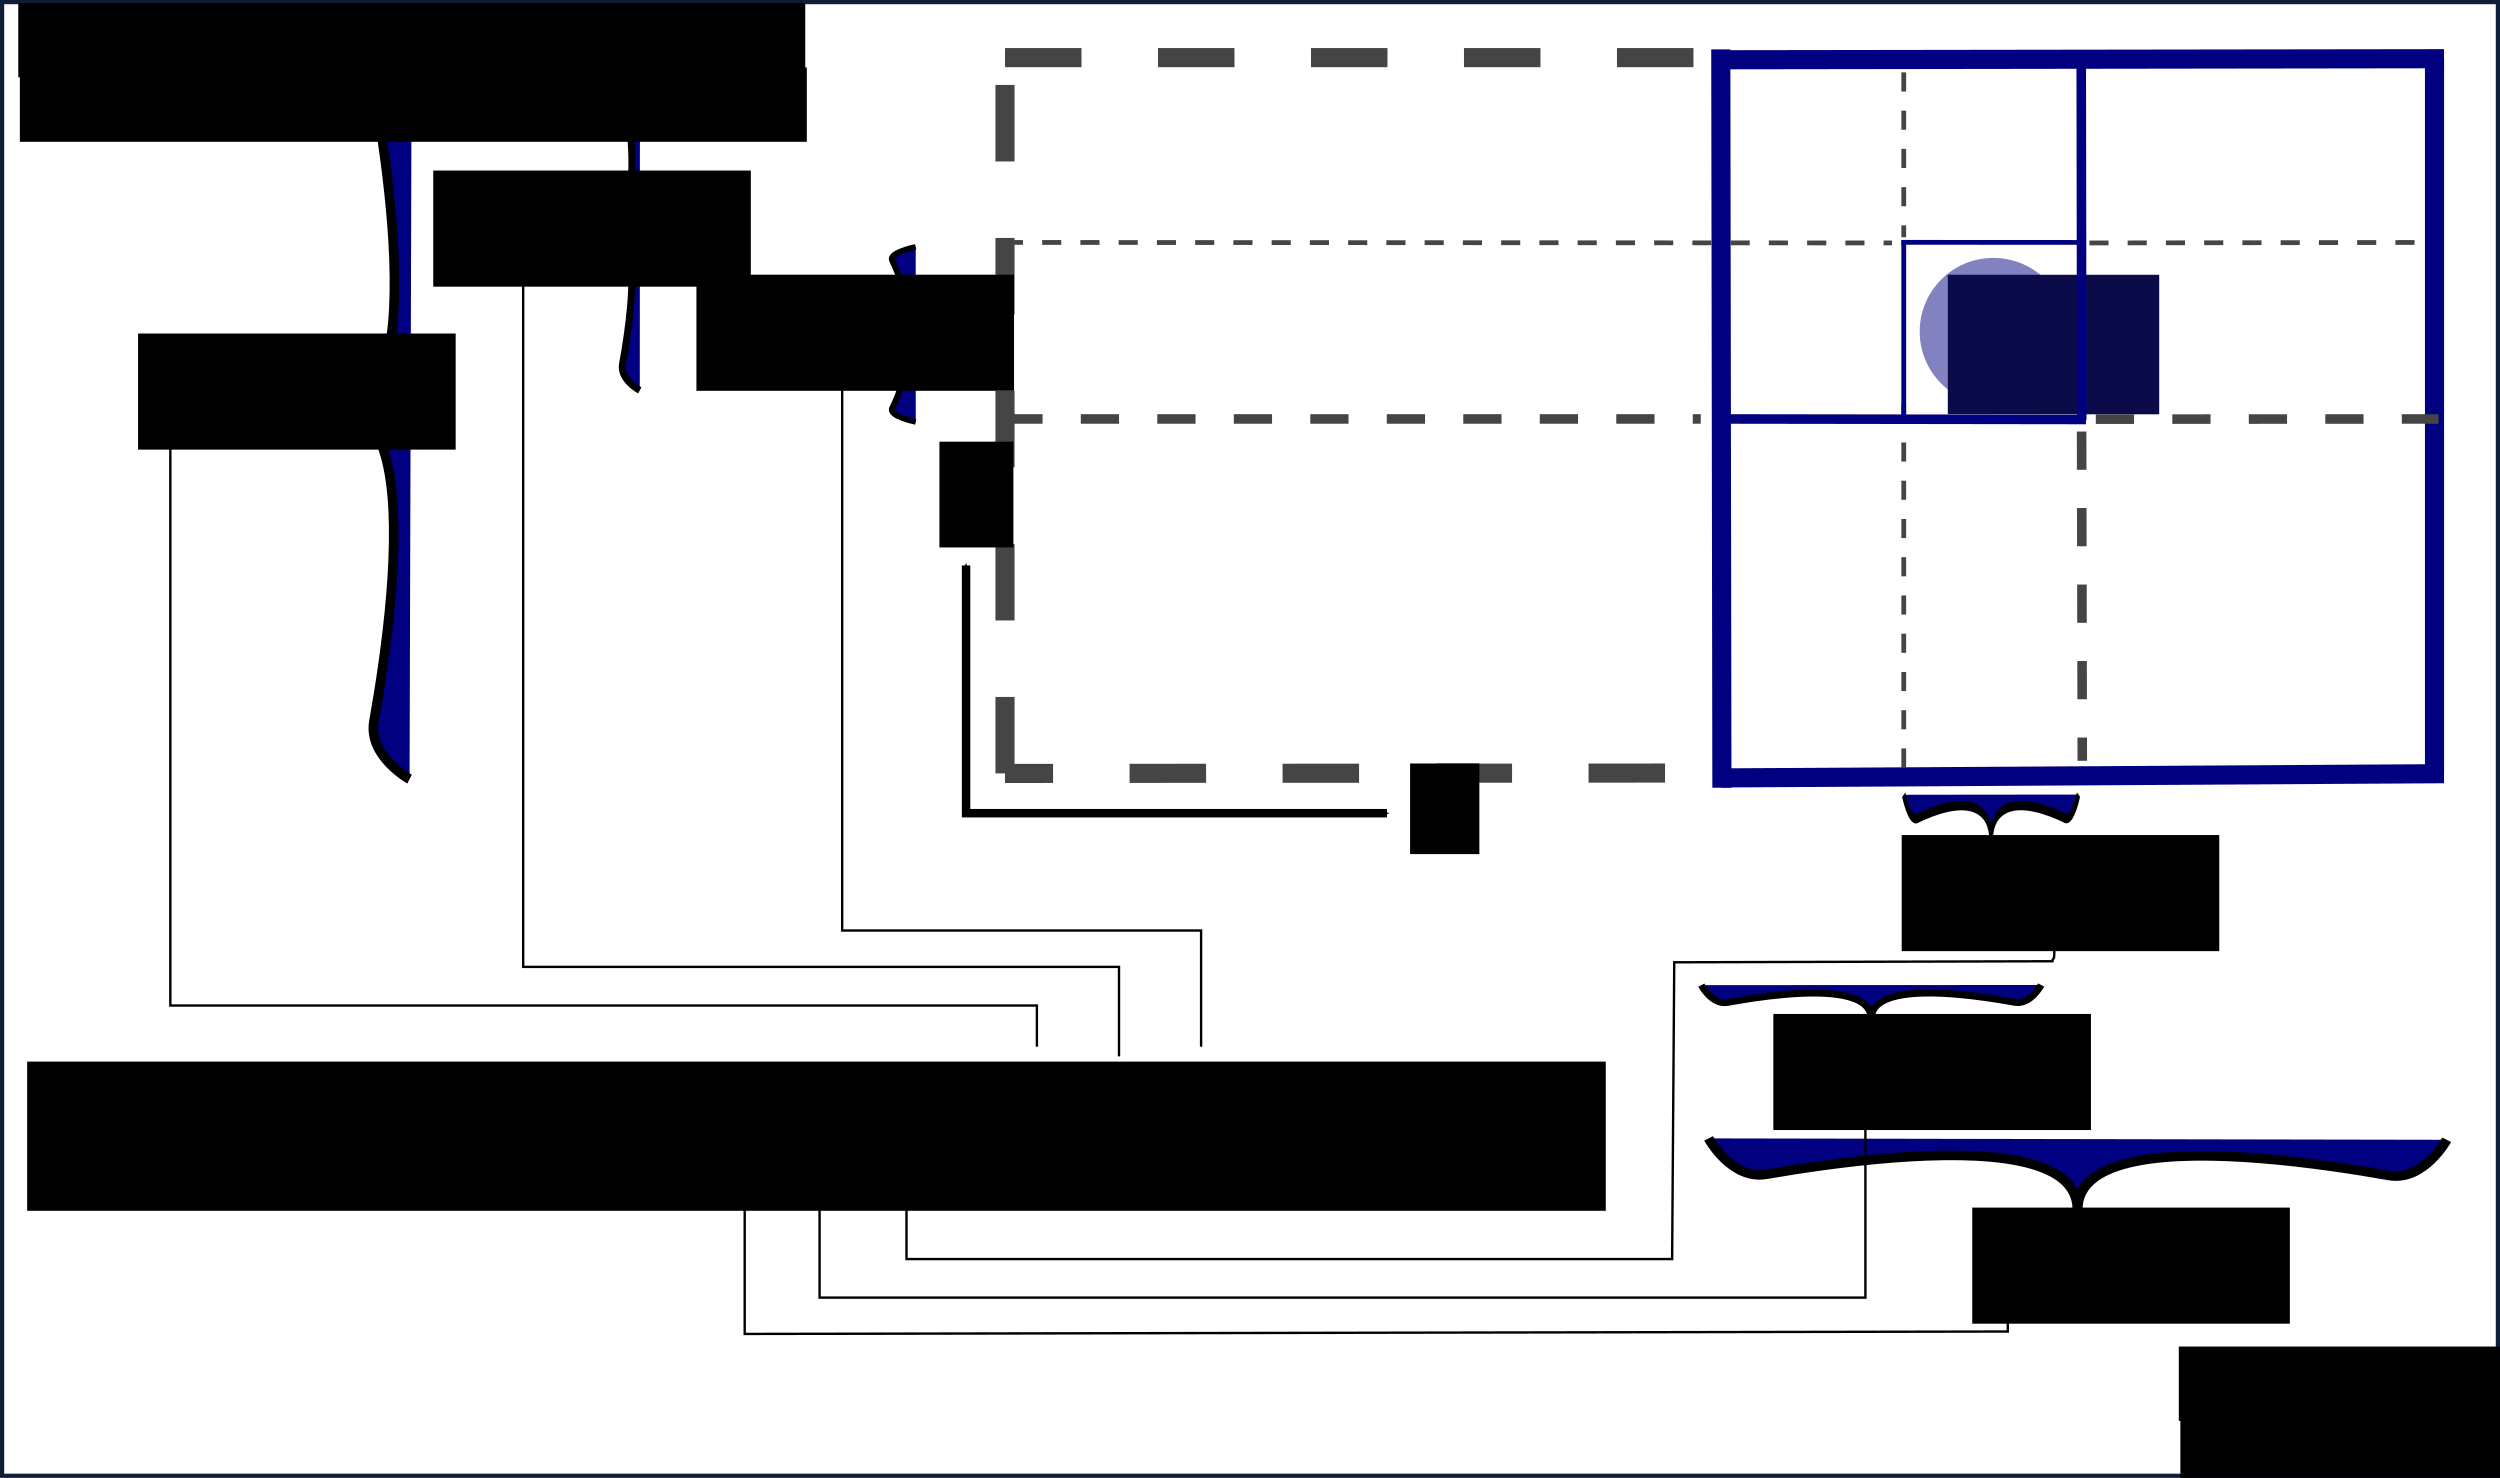 <?xml version="1.0" encoding="UTF-8" standalone="no"?>
<!-- Created with Inkscape (http://www.inkscape.org/) -->

<svg
   xmlns:dc="http://purl.org/dc/elements/1.1/"
   xmlns:cc="http://creativecommons.org/ns#"
   xmlns:rdf="http://www.w3.org/1999/02/22-rdf-syntax-ns#"
   xmlns:svg="http://www.w3.org/2000/svg"
   xmlns="http://www.w3.org/2000/svg"
   xmlns:sodipodi="http://sodipodi.sourceforge.net/DTD/sodipodi-0.dtd"
   xmlns:inkscape="http://www.inkscape.org/namespaces/inkscape"
   sodipodi:docname="octree_binary_coordinate.svg"
   inkscape:version="0.48.4 r9939"
   version="1.1"
   id="svg9128"
   height="618.23"
   width="1045.804"
   inkscape:export-filename="E:\RemiCura\PROJETS\Article_biblio\Octree_LOD\illustrations\LOD\priciple_of_binary_coordinate.png"
   inkscape:export-xdpi="200"
   inkscape:export-ydpi="200">
  <sodipodi:namedview
     id="base"
     pagecolor="#ffffff"
     bordercolor="#666666"
     borderopacity="1.0"
     inkscape:pageopacity="0.0"
     inkscape:pageshadow="2"
     inkscape:zoom="1.6015969"
     inkscape:cx="689.65989"
     inkscape:cy="357.64777"
     inkscape:document-units="px"
     inkscape:current-layer="layer1"
     showgrid="false"
     inkscape:window-width="1920"
     inkscape:window-height="1131"
     inkscape:window-x="-4"
     inkscape:window-y="-4"
     inkscape:window-maximized="1"
     fit-margin-top="0"
     fit-margin-left="0"
     fit-margin-right="0"
     fit-margin-bottom="0">
    <inkscape:grid
       snapvisiblegridlinesonly="true"
       enabled="true"
       visible="true"
       empspacing="5"
       id="grid9648"
       type="xygrid"
       originx="-513.706px"
       originy="-930.742px" />
  </sodipodi:namedview>
  <defs
     id="defs9130">
    <marker
       inkscape:stockid="Arrow1Mend"
       orient="auto"
       refY="0"
       refX="0"
       id="Arrow1Mend"
       style="overflow:visible">
      <path
         id="path5097"
         d="M 0,0 5,-5 -12.5,0 5,5 0,0 z"
         style="fill-rule:evenodd;stroke:#000000;stroke-width:1pt"
         transform="matrix(-0.4,0,0,-0.4,-4,0)"
         inkscape:connector-curvature="0" />
    </marker>
    <marker
       style="overflow:visible"
       id="Arrow1Mstart"
       refX="0"
       refY="0"
       orient="auto"
       inkscape:stockid="Arrow1Mstart">
      <path
         transform="matrix(0.4,0,0,0.4,4,0)"
         style="fill-rule:evenodd;stroke:#000000;stroke-width:1pt"
         d="M 0,0 5,-5 -12.5,0 5,5 0,0 z"
         id="path5094"
         inkscape:connector-curvature="0" />
    </marker>
    <marker
       style="overflow:visible"
       id="Arrow2Lstart"
       refX="0"
       refY="0"
       orient="auto"
       inkscape:stockid="Arrow2Lstart">
      <path
         transform="matrix(1.1,0,0,1.1,1.1,0)"
         d="M 8.719,4.034 -2.207,0.016 8.719,-4.002 c -1.745,2.372 -1.735,5.617 -6e-7,8.035 z"
         style="fill-rule:evenodd;stroke-width:0.625;stroke-linejoin:round"
         id="path5106"
         inkscape:connector-curvature="0" />
    </marker>
    <marker
       style="overflow:visible"
       id="Arrow1Lstart"
       refX="0"
       refY="0"
       orient="auto"
       inkscape:stockid="Arrow1Lstart">
      <path
         transform="matrix(0.8,0,0,0.8,10,0)"
         style="fill-rule:evenodd;stroke:#000000;stroke-width:1pt"
         d="M 0,0 5,-5 -12.5,0 5,5 0,0 z"
         id="path5088"
         inkscape:connector-curvature="0" />
    </marker>
    <marker
       style="overflow:visible"
       id="Arrow2LstartW"
       refX="0"
       refY="0"
       orient="auto"
       inkscape:stockid="Arrow2LstartW">
      <path
         transform="matrix(1.1,0,0,1.1,1.1,0)"
         d="M 8.719,4.034 -2.207,0.016 8.719,-4.002 c -1.745,2.372 -1.735,5.617 -6e-7,8.035 z"
         style="fill:#0f1c37;fill-rule:evenodd;stroke:#0f1c37;stroke-width:0.625;stroke-linejoin:round"
         id="path7106"
         inkscape:connector-curvature="0" />
    </marker>
    <marker
       style="overflow:visible"
       id="Arrow2LstartW4"
       refX="0"
       refY="0"
       orient="auto"
       inkscape:stockid="Arrow2LstartW4">
      <path
         transform="matrix(1.1,0,0,1.1,1.1,0)"
         d="M 8.719,4.034 -2.207,0.016 8.719,-4.002 c -1.745,2.372 -1.735,5.617 -6e-7,8.035 z"
         style="fill:#000080;fill-rule:evenodd;stroke:#000080;stroke-width:0.625;stroke-linejoin:round"
         id="path7577"
         inkscape:connector-curvature="0" />
    </marker>
    <marker
       style="overflow:visible"
       id="Arrow1MstartU"
       refX="0"
       refY="0"
       orient="auto"
       inkscape:stockid="Arrow1MstartU">
      <path
         transform="matrix(0.4,0,0,0.4,4,0)"
         style="fill:#000080;fill-rule:evenodd;stroke:#000080;stroke-width:1pt"
         d="M 0,0 5,-5 -12.5,0 5,5 0,0 z"
         id="path8808"
         inkscape:connector-curvature="0" />
    </marker>
    <marker
       style="overflow:visible"
       id="Arrow1Mstartk"
       refX="0"
       refY="0"
       orient="auto"
       inkscape:stockid="Arrow1Mstartk">
      <path
         transform="matrix(0.4,0,0,0.4,4,0)"
         style="fill:#000000;fill-rule:evenodd;stroke:#000000;stroke-width:1pt"
         d="M 0,0 5,-5 -12.5,0 5,5 0,0 z"
         id="path10784"
         inkscape:connector-curvature="0" />
    </marker>
    <marker
       inkscape:stockid="Arrow1MendI"
       orient="auto"
       refY="0"
       refX="0"
       id="Arrow1MendI"
       style="overflow:visible">
      <path
         id="path10787"
         d="M 0,0 5,-5 -12.5,0 5,5 0,0 z"
         style="fill:#000000;fill-rule:evenodd;stroke:#000000;stroke-width:1pt"
         transform="matrix(-0.4,0,0,-0.4,-4,0)"
         inkscape:connector-curvature="0" />
    </marker>
    <marker
       style="overflow:visible"
       id="Arrow1MstartkL"
       refX="0"
       refY="0"
       orient="auto"
       inkscape:stockid="Arrow1MstartkL">
      <path
         transform="matrix(0.4,0,0,0.4,4,0)"
         style="fill:#000000;fill-rule:evenodd;stroke:#000000;stroke-width:1pt"
         d="M 0,0 5,-5 -12.5,0 5,5 0,0 z"
         id="path11304"
         inkscape:connector-curvature="0" />
    </marker>
    <marker
       inkscape:stockid="Arrow1MendIO"
       orient="auto"
       refY="0"
       refX="0"
       id="Arrow1MendIO"
       style="overflow:visible">
      <path
         id="path11307"
         d="M 0,0 5,-5 -12.5,0 5,5 0,0 z"
         style="fill:#000000;fill-rule:evenodd;stroke:#000000;stroke-width:1pt"
         transform="matrix(-0.4,0,0,-0.4,-4,0)"
         inkscape:connector-curvature="0" />
    </marker>
  </defs>
  <g
     transform="translate(-513.706,496.61)"
     id="layer1"
     inkscape:groupmode="layer"
     inkscape:label="Calque 1">
    <path
       style="fill:none;stroke:#454545;stroke-width:2;stroke-linecap:butt;stroke-linejoin:miter;stroke-miterlimit:4;stroke-opacity:1;stroke-dasharray:8, 8;stroke-dashoffset:0"
       d="m 1310.084,-327.522 0,152.823"
       id="path9650-5-9-8"
       inkscape:connector-curvature="0"
       sodipodi:nodetypes="cc" />
    <path
       style="fill:none;stroke:#454545;stroke-width:2;stroke-linecap:butt;stroke-linejoin:miter;stroke-miterlimit:4;stroke-opacity:1;stroke-dasharray:8, 8;stroke-dashoffset:0"
       d="m 1387.748,-394.976 145.907,-0.221 0,0"
       id="path9705-6-8-3"
       inkscape:connector-curvature="0"
       sodipodi:nodetypes="ccc" />
    <flowRoot
       style="font-size:40px;font-style:normal;font-weight:normal;line-height:125%;letter-spacing:0px;word-spacing:0px;fill:#000000;fill-opacity:1;stroke:none;font-family:Sans"
       id="flowRoot9917"
       xml:space="preserve"><flowRegion
         id="flowRegion9919"><rect
           y="471.7"
           x="171.726"
           height="113.137"
           width="812.163"
           id="rect9921" /></flowRegion><flowPara
         id="flowPara9923" /></flowRoot>    <path
       style="color:#000000;fill:#000080;fill-opacity:1;stroke:#000080;stroke-width:8;stroke-linecap:butt;stroke-linejoin:round;stroke-miterlimit:4;stroke-opacity:1;stroke-dasharray:none;stroke-dashoffset:0;marker:none;visibility:visible;display:inline;overflow:visible;enable-background:accumulate"
       d="m 1532.113,-472.495 0,299.427"
       id="path11885"
       inkscape:connector-curvature="0" />
    <path
       style="color:#000000;fill:#000080;fill-opacity:1;stroke:#000080;stroke-width:8.001;stroke-linecap:butt;stroke-linejoin:round;stroke-miterlimit:4;stroke-opacity:1;stroke-dasharray:none;stroke-dashoffset:0;marker:none;visibility:visible;display:inline;overflow:visible;enable-background:accumulate"
       d="m 1536.087,-172.958 -302.091,1.766"
       id="path11883"
       inkscape:connector-curvature="0"
       sodipodi:nodetypes="cc" />
    <path
       style="color:#000000;fill:none;stroke:#454545;stroke-width:8;stroke-linecap:butt;stroke-linejoin:round;stroke-miterlimit:4;stroke-opacity:1;stroke-dasharray:32, 32;stroke-dashoffset:0;marker:none;visibility:visible;display:inline;overflow:visible;enable-background:accumulate"
       d="m 1210.233,-173.224 -276.118,0.156"
       id="path11881"
       inkscape:connector-curvature="0"
       sodipodi:nodetypes="cc" />
    <path
       style="color:#000000;fill:none;stroke:#454545;stroke-width:8;stroke-linecap:butt;stroke-linejoin:round;stroke-miterlimit:4;stroke-opacity:1;stroke-dasharray:32, 32;stroke-dashoffset:0;marker:none;visibility:visible;display:inline;overflow:visible;enable-background:accumulate"
       d="m 934.115,-173.068 0,-299.427"
       id="path11879"
       inkscape:connector-curvature="0" />
    <path
       style="color:#000000;fill:none;stroke:#454545;stroke-width:8;stroke-linecap:butt;stroke-linejoin:round;stroke-miterlimit:4;stroke-opacity:1;stroke-dasharray:32, 32;stroke-dashoffset:0;marker:none;visibility:visible;display:inline;overflow:visible;enable-background:accumulate"
       d="m 934.115,-472.495 298.556,0"
       id="path11877"
       inkscape:connector-curvature="0" />
    <path
       style="color:#000000;fill:#000080;fill-opacity:1;stroke:#000080;stroke-width:8;stroke-linecap:butt;stroke-linejoin:round;stroke-miterlimit:4;stroke-opacity:1;stroke-dasharray:none;stroke-dashoffset:0;marker:none;visibility:visible;display:inline;overflow:visible;enable-background:accumulate"
       d="m 1234.437,-471.612 301.65,-0.442"
       id="rect9136-1"
       inkscape:connector-curvature="0"
       sodipodi:nodetypes="cc" />
    <path
       inkscape:connector-curvature="0"
       id="path9650-4"
       d="m 1233.548,-475.937 0.468,308.855"
       style="fill:#000080;fill-opacity:1;stroke:#000080;stroke-width:8;stroke-linecap:butt;stroke-linejoin:miter;stroke-miterlimit:4;stroke-opacity:1;stroke-dasharray:none;stroke-dashoffset:0"
       sodipodi:nodetypes="cc" />
    <path
       style="fill:none;stroke:#454545;stroke-width:4;stroke-linecap:butt;stroke-linejoin:miter;stroke-miterlimit:4;stroke-opacity:1;stroke-dasharray:16, 16;stroke-dashoffset:0"
       d="m 1384.485,-316.088 0.285,137.728"
       id="path9650-5-9"
       inkscape:connector-curvature="0"
       sodipodi:nodetypes="cc" />
    <path
       style="fill:none;stroke:#454545;stroke-width:4;stroke-linecap:butt;stroke-linejoin:miter;stroke-miterlimit:4;stroke-opacity:1;stroke-dasharray:16, 16;stroke-dashoffset:0"
       d="m 933.829,-321.353 291.337,0"
       id="path11907"
       inkscape:connector-curvature="0"
       sodipodi:nodetypes="cc" />
    <path
       style="fill:none;stroke:#454545;stroke-width:4;stroke-linecap:butt;stroke-linejoin:miter;stroke-miterlimit:4;stroke-opacity:1;stroke-dasharray:16, 16;stroke-dashoffset:0"
       d="m 1390.431,-321.275 143.398,-0.078 0,0"
       id="path9705-6-8"
       inkscape:connector-curvature="0"
       sodipodi:nodetypes="ccc" />
    <g
       style="fill:#000080"
       transform="matrix(0.002,-1,1.047,0.002,444.724,1173.502)"
       id="g9830-2">
      <path
         style="fill:#000080;stroke:#000000;stroke-width:4;stroke-linecap:butt;stroke-linejoin:miter;stroke-miterlimit:4;stroke-opacity:1;stroke-dasharray:none"
         d="m 1195.39,746.261 c 0,0 -17.511,9.216 -14.976,23.04 2.534,13.824 5.453,32.256 6.989,50.689 1.536,18.432 1.69,36.864 -1.306,50.689 -2.995,13.824 -9.139,23.04 -20.199,23.04 11.059,0 17.203,9.216 20.199,23.04 2.995,13.824 2.842,32.256 1.306,50.689 -1.536,18.432 -4.455,36.864 -6.989,50.689 -2.534,13.824 14.976,23.04 14.976,23.04"
         id="path9738-4"
         inkscape:connector-curvature="0"
         sodipodi:nodetypes="cssscsssc" />
    </g>
    <g
       style="fill:#000080"
       transform="matrix(-4.1446127e-4,-1,1,-4.1446127e-4,480.184,1199.655)"
       id="g9834-5">
      <path
         style="fill:#000080;stroke:#000000;stroke-width:2.904;stroke-linecap:butt;stroke-linejoin:miter;stroke-miterlimit:4;stroke-opacity:1;stroke-dasharray:none"
         d="m 1283.851,745.732 c 0,0 -8.441,4.443 -7.22,11.107 1.222,6.664 2.629,15.55 3.369,24.436 0.741,8.886 0.815,17.772 -0.629,24.436 -1.444,6.664 -4.406,11.107 -9.737,11.107 5.332,0 8.293,4.443 9.737,11.107 1.444,6.664 1.37,15.55 0.629,24.436 -0.741,8.886 -2.147,17.772 -3.369,24.436 -1.222,6.664 7.22,11.107 7.22,11.107"
         id="path9738-5-1-1"
         inkscape:connector-curvature="0"
         sodipodi:nodetypes="cssscsssc" />
    </g>
    <flowRoot
       transform="translate(1111.601,-482.879)"
       style="font-size:40px;font-style:normal;font-variant:normal;font-weight:normal;font-stretch:normal;line-height:125%;letter-spacing:0px;word-spacing:0px;fill:#000000;fill-opacity:1;stroke:none;font-family:Verdana;-inkscape-font-specification:Verdana"
       id="flowRoot9838-1-6-9-2"
       xml:space="preserve"><flowRegion
         id="flowRegion9840-5-8-8-7"><rect
           style="font-style:normal;font-variant:normal;font-weight:normal;font-stretch:normal;font-family:Verdana;-inkscape-font-specification:Verdana"
           y="491.429"
           x="227.143"
           height="48.571"
           width="132.857"
           id="rect9842-1-4-0-7" /></flowRegion><flowPara
         style="fill:#000080"
         id="flowPara9848-7-7-0-9"><flowSpan
           id="flowSpan4882"
           style="font-weight:bold;-inkscape-font-specification:Verdana Bold">1</flowSpan><flowSpan
           id="flowSpan4818"
           style="fill:#0f1c37;fill-opacity:1;stroke:#0f1c37">xx</flowSpan><flowSpan
           id="flowSpan10313-3"
           style="fill:#0f1c37;fill-opacity:1;stroke:#0f1c37" /></flowPara><flowPara
         id="flowPara9855-6-3-8-1">00</flowPara></flowRoot>    <flowRoot
       transform="translate(1028.388,-563.889)"
       style="font-size:40px;font-style:normal;font-variant:normal;font-weight:normal;font-stretch:normal;line-height:125%;letter-spacing:0px;word-spacing:0px;fill:#000000;fill-opacity:1;stroke:none;font-family:Verdana;-inkscape-font-specification:Verdana"
       id="flowRoot9838-5-3-8-9"
       xml:space="preserve"><flowRegion
         id="flowRegion9840-3-6-0-8"><rect
           style="font-style:normal;font-variant:normal;font-weight:normal;font-stretch:normal;font-family:Verdana;-inkscape-font-specification:Verdana"
           y="491.429"
           x="227.143"
           height="48.571"
           width="132.857"
           id="rect9842-2-2-5-6" /></flowRegion><flowPara
         style="fill:#000080"
         id="flowPara9848-6-8-1-5"><flowSpan
           id="flowSpan10315-0"
           style="fill:#0f1c37;fill-opacity:1">x</flowSpan><flowSpan
           id="flowSpan4884"
           style="font-weight:bold;-inkscape-font-specification:Verdana Bold">0</flowSpan><flowSpan
           id="flowSpan4816"
           style="fill:#0f1c37">x</flowSpan></flowPara><flowPara
         id="flowPara9855-8-2-4-28">00x</flowPara></flowRoot>    <path
       style="fill:none;stroke:#454545;stroke-width:2;stroke-linecap:butt;stroke-linejoin:miter;stroke-miterlimit:4;stroke-opacity:1;stroke-dasharray:8, 8;stroke-dashoffset:0"
       d="m 1310.084,-466.33 0,68.967"
       id="path11923"
       inkscape:connector-curvature="0"
       sodipodi:nodetypes="cc" />
    <path
       style="fill:none;stroke:#000080;stroke-width:2;stroke-linecap:butt;stroke-linejoin:miter;stroke-miterlimit:4;stroke-opacity:1;stroke-dasharray:none;stroke-dashoffset:0"
       d="m 1310.084,-395.099 0,73.951"
       id="path11901"
       inkscape:connector-curvature="0" />
    <path
       style="fill:none;stroke:#454545;stroke-width:2;stroke-linecap:butt;stroke-linejoin:miter;stroke-miterlimit:4;stroke-opacity:1;stroke-dasharray:8, 8;stroke-dashoffset:0"
       d="m 933.656,-395.197 371.532,0.221"
       id="path11891"
       inkscape:connector-curvature="0"
       sodipodi:nodetypes="cc" />
    <path
       style="fill:none;stroke:#000080;stroke-width:2;stroke-linecap:butt;stroke-linejoin:miter;stroke-miterlimit:4;stroke-opacity:1;stroke-dasharray:none;stroke-dashoffset:0"
       d="m 1309.036,-395.236 75.511,0.039"
       id="path11889"
       inkscape:connector-curvature="0"
       sodipodi:nodetypes="cc" />
    <flowRoot
       transform="translate(1082.075,-638.726)"
       style="font-size:40px;font-style:normal;font-variant:normal;font-weight:normal;font-stretch:normal;line-height:125%;letter-spacing:0px;word-spacing:0px;fill:#000000;fill-opacity:1;stroke:none;font-family:Verdana;-inkscape-font-specification:Verdana"
       id="flowRoot9838-5-3-8-9-5"
       xml:space="preserve"><flowRegion
         id="flowRegion9840-3-6-0-8-1"><rect
           style="font-style:normal;font-variant:normal;font-weight:normal;font-stretch:normal;font-family:Verdana;-inkscape-font-specification:Verdana"
           y="491.429"
           x="227.143"
           height="48.571"
           width="132.857"
           id="rect9842-2-2-5-6-2" /></flowRegion><flowPara
         style="fill:#000080"
         id="flowPara9848-6-8-1-5-0"><flowSpan
           style="fill:#0f1c37;fill-opacity:1"
           id="flowSpan4888">xx</flowSpan><flowSpan
           id="flowSpan10315-0-1"
           style="font-weight:bold;fill:#000080;fill-opacity:0.807;-inkscape-font-specification:Verdana Bold">1</flowSpan></flowPara><flowPara
         id="flowPara9855-8-2-4-28-6">00</flowPara></flowRoot>    <g
       style="fill:#000080"
       transform="matrix(-2.131739e-4,-1.366,0.514,-5.6617822e-4,927.064,1590.015)"
       id="g9834-5-8">
      <path
         style="fill:#000080;stroke:#000000;stroke-width:2.904;stroke-linecap:butt;stroke-linejoin:miter;stroke-miterlimit:4;stroke-opacity:1;stroke-dasharray:none"
         d="m 1283.851,745.732 c 0,0 -8.441,4.443 -7.22,11.107 1.222,6.664 2.629,15.55 3.369,24.436 0.741,8.886 0.815,17.772 -0.629,24.436 -1.444,6.664 -4.406,11.107 -9.737,11.107 5.332,0 8.293,4.443 9.737,11.107 1.444,6.664 1.37,15.55 0.629,24.436 -0.741,8.886 -2.147,17.772 -3.369,24.436 -1.222,6.664 7.22,11.107 7.22,11.107"
         id="path9738-5-1-1-4"
         inkscape:connector-curvature="0"
         sodipodi:nodetypes="cssscsssc" />
    </g>
    <g
       style="fill:#000080"
       transform="matrix(1,0.003,-0.003,1.047,-507.23,-1264.389)"
       id="g9830-2-1">
      <path
         style="fill:#000080;stroke:#000000;stroke-width:4;stroke-linecap:butt;stroke-linejoin:miter;stroke-miterlimit:4;stroke-opacity:1;stroke-dasharray:none"
         d="m 1195.39,746.261 c 0,0 -17.511,9.216 -14.976,23.04 2.534,13.824 5.453,32.256 6.989,50.689 1.536,18.432 1.69,36.864 -1.306,50.689 -2.995,13.824 -9.139,23.04 -20.199,23.04 11.059,0 17.203,9.216 20.199,23.04 2.995,13.824 2.842,32.256 1.306,50.689 -1.536,18.432 -4.455,36.864 -6.989,50.689 -2.534,13.824 14.976,23.04 14.976,23.04"
         id="path9738-4-4"
         inkscape:connector-curvature="0"
         sodipodi:nodetypes="cssscsssc" />
    </g>
    <g
       style="fill:#000080"
       transform="matrix(1,4.7362902e-4,-4.7362902e-4,1,-502.088,-1221.809)"
       id="g9834-5-3">
      <path
         style="fill:#000080;stroke:#000000;stroke-width:2.904;stroke-linecap:butt;stroke-linejoin:miter;stroke-miterlimit:4;stroke-opacity:1;stroke-dasharray:none"
         d="m 1283.851,745.732 c 0,0 -8.441,4.443 -7.22,11.107 1.222,6.664 2.629,15.55 3.369,24.436 0.741,8.886 0.815,17.772 -0.629,24.436 -1.444,6.664 -4.406,11.107 -9.737,11.107 5.332,0 8.293,4.443 9.737,11.107 1.444,6.664 1.37,15.55 0.629,24.436 -0.741,8.886 -2.147,17.772 -3.369,24.436 -1.222,6.664 7.22,11.107 7.22,11.107"
         id="path9738-5-1-1-9"
         inkscape:connector-curvature="0"
         sodipodi:nodetypes="cssscsssc" />
    </g>
    <path
       style="fill:#000080;stroke:#000000;stroke-width:2.434;stroke-linecap:butt;stroke-linejoin:miter;stroke-miterlimit:4;stroke-opacity:1;stroke-dasharray:none"
       d="m 896.765,-393.29 c 0,0 -11.531,2.277 -9.861,5.706 1.67,3.429 3.593,8.001 4.605,12.572 1.013,4.571 1.115,9.142 -0.857,12.568 -1.972,3.426 -6.018,5.709 -13.301,5.703 7.283,0.005 11.33,2.293 13.303,5.723 1.973,3.429 1.873,7.999 0.862,12.569 -1.011,4.57 -2.932,9.139 -4.6,12.565 -1.668,3.427 9.864,5.72 9.864,5.72"
       id="path9738-5-1-1-4-8"
       inkscape:connector-curvature="0"
       sodipodi:nodetypes="cssscsssc" />
    <flowRoot
       transform="translate(344.32,-848.52)"
       style="font-size:40px;font-style:normal;font-variant:normal;font-weight:normal;font-stretch:normal;line-height:125%;letter-spacing:0px;word-spacing:0px;fill:#000000;fill-opacity:1;stroke:none;font-family:Verdana;-inkscape-font-specification:Verdana"
       id="flowRoot9838-1-6-9-2-8"
       xml:space="preserve"><flowRegion
         id="flowRegion9840-5-8-8-7-3"><rect
           style="font-style:normal;font-variant:normal;font-weight:normal;font-stretch:normal;font-family:Verdana;-inkscape-font-specification:Verdana"
           y="491.429"
           x="227.143"
           height="48.571"
           width="132.857"
           id="rect9842-1-4-0-7-7" /></flowRegion><flowPara
         style="fill:#000080"
         id="flowPara9848-7-7-0-9-1"><flowSpan
           id="flowSpan4896"
           style="font-weight:bold;-inkscape-font-specification:Verdana Bold">0</flowSpan><flowSpan
           id="flowSpan4802"
           style="fill:#0f1c37;fill-opacity:1">yy</flowSpan></flowPara><flowPara
         id="flowPara9855-6-3-8-1-7">00</flowPara></flowRoot>    <flowRoot
       transform="translate(467.792,-916.692)"
       style="font-size:40px;font-style:normal;font-variant:normal;font-weight:normal;font-stretch:normal;line-height:125%;letter-spacing:0px;word-spacing:0px;fill:#000000;fill-opacity:1;stroke:none;font-family:Verdana;-inkscape-font-specification:Verdana"
       id="flowRoot9838-5-3-8-9-3"
       xml:space="preserve"><flowRegion
         id="flowRegion9840-3-6-0-8-4"><rect
           style="font-style:normal;font-variant:normal;font-weight:normal;font-stretch:normal;font-family:Verdana;-inkscape-font-specification:Verdana"
           y="491.429"
           x="227.143"
           height="48.571"
           width="132.857"
           id="rect9842-2-2-5-6-9" /></flowRegion><flowPara
         style="fill:#000080"
         id="flowPara9848-6-8-1-5-6"><flowSpan
           id="flowSpan4806"
           style="fill:#0f1c37">y</flowSpan><flowSpan
           id="flowSpan4894"
           style="font-weight:bold;-inkscape-font-specification:Verdana Bold">1</flowSpan><flowSpan
           id="flowSpan4808"
           style="fill:#0f1c37">y</flowSpan></flowPara><flowPara
         id="flowPara9855-8-2-4-28-1">00</flowPara></flowRoot>    <flowRoot
       transform="translate(577.898,-873.126)"
       style="font-size:40px;font-style:normal;font-variant:normal;font-weight:normal;font-stretch:normal;line-height:125%;letter-spacing:0px;word-spacing:0px;fill:#000000;fill-opacity:1;stroke:none;font-family:Verdana;-inkscape-font-specification:Verdana"
       id="flowRoot9838-5-3-8-9-5-0"
       xml:space="preserve"><flowRegion
         id="flowRegion9840-3-6-0-8-1-9"><rect
           style="font-style:normal;font-variant:normal;font-weight:normal;font-stretch:normal;font-family:Verdana;-inkscape-font-specification:Verdana"
           y="491.429"
           x="227.143"
           height="48.571"
           width="132.857"
           id="rect9842-2-2-5-6-2-9" /></flowRegion><flowPara
         style="fill:#000080"
         id="flowPara9848-6-8-1-5-0-6"><flowSpan
           style="fill:#0f1c37;fill-opacity:1"
           id="flowSpan4892">yy</flowSpan><flowSpan
           id="flowSpan10315-0-1-8"
           style="font-weight:bold;fill:#000080;fill-opacity:0.807;-inkscape-font-specification:Verdana Bold">0</flowSpan></flowPara><flowPara
         id="flowPara9855-8-2-4-28-6-3">00</flowPara></flowRoot>    <path
       transform="matrix(1.348,0,0,1.348,-530.006,-947.184)"
       d="M 1415.714,437.143 C 1415.714,449.767 1405.481,460 1392.857,460 1380.234,460 1370,449.767 1370,437.143 c 0,-12.624 10.233,-22.857 22.857,-22.857 12.624,0 22.857,10.233 22.857,22.857 z"
       sodipodi:ry="22.857143"
       sodipodi:rx="22.857143"
       sodipodi:cy="437.14285"
       sodipodi:cx="1392.8572"
       id="path4766"
       style="opacity:0.99;color:#000000;fill:#000080;fill-opacity:0.497;fill-rule:nonzero;stroke:none;stroke-width:1.708;marker:none;visibility:visible;display:inline;overflow:visible;enable-background:accumulate"
       sodipodi:type="arc" />
    <flowRoot
       transform="matrix(1.346,0,0,1.186,219.333,-635.352)"
       style="font-size:40px;font-style:normal;font-variant:normal;font-weight:normal;font-stretch:normal;line-height:125%;letter-spacing:0px;word-spacing:0px;fill:#000000;fill-opacity:1;stroke:none;font-family:Verdana;-inkscape-font-specification:Verdana"
       id="flowRoot9838-5-3-8-9-3-4"
       xml:space="preserve"><flowRegion
         id="flowRegion9840-3-6-0-8-4-8"><rect
           style="font-style:normal;font-variant:normal;font-weight:normal;font-stretch:normal;font-family:Verdana;-inkscape-font-specification:Verdana"
           y="491.429"
           x="227.143"
           height="52.624"
           width="490.616"
           id="rect9842-2-2-5-6-9-4" /></flowRegion><flowPara
         style="fill:#000080"
         id="flowPara9855-8-2-4-28-1-9"><flowSpan
   style="font-weight:bold;-inkscape-font-specification:Verdana Bold"
   id="flowSpan10107">P</flowSpan>(5,2)=<flowSpan
   style="font-weight:bold;-inkscape-font-specification:Verdana Bold"
   id="flowSpan10134">P</flowSpan>(101,010)</flowPara></flowRoot>    <rect
       y="-495.731"
       x="514.585"
       height="616.471"
       width="1044.044"
       id="rect4898"
       style="opacity:0.99;color:#000000;fill:none;stroke:#0f1c37;stroke-width:1.76;stroke-linecap:butt;stroke-linejoin:miter;stroke-miterlimit:4;stroke-opacity:1;stroke-dasharray:none;stroke-dashoffset:0;marker:none;visibility:visible;display:inline;overflow:visible;enable-background:accumulate" />
    <path
       style="fill:none;stroke:#000000;stroke-width:1px;stroke-linecap:butt;stroke-linejoin:miter;stroke-opacity:1;marker-start:url(#Arrow1Mstart);marker-end:url(#Arrow1Mend)"
       d="m 825.234,544.391 0,64.65 528.371,-1.01 0,-14.142"
       id="path9290"
       inkscape:connector-curvature="0"
       transform="translate(0,-547.638)"
       sodipodi:nodetypes="cccc" />
    <path
       style="fill:none;stroke:#000000;stroke-width:1px;stroke-linecap:butt;stroke-linejoin:miter;stroke-opacity:1;marker-start:url(#Arrow1Mstart);marker-end:url(#Arrow1Mend)"
       d="m 856.548,546.37 0,47.477 437.498,0 0,-76.731"
       id="path9292"
       inkscape:connector-curvature="0"
       transform="translate(0,-547.638)"
       sodipodi:nodetypes="cccc" />
    <path
       style="fill:none;stroke:#000000;stroke-width:1px;stroke-linecap:butt;stroke-linejoin:miter;stroke-opacity:1;marker-start:url(#Arrow1Mstart);marker-end:url(#Arrow1Mend)"
       d="m 892.914,545.36 0,32.365 320.279,0 0.883,-124.149 158.213,-0.442 c 0.134,-2.623 1.201,2.574 0.634,-10.343"
       id="path9294"
       inkscape:connector-curvature="0"
       transform="translate(0,-547.638)"
       sodipodi:nodetypes="cccccc" />
    <path
       style="fill:none;stroke:#000000;stroke-width:1px;stroke-linecap:butt;stroke-linejoin:miter;stroke-opacity:1;marker-start:url(#Arrow1Mstart);marker-end:url(#Arrow1Mend)"
       d="m 947.462,488.832 0,-17.173 -362.503,0 0,-237.386"
       id="path9298"
       inkscape:connector-curvature="0"
       transform="translate(0,-547.638)"
       sodipodi:nodetypes="cccc" />
    <path
       style="fill:none;stroke:#000000;stroke-width:1px;stroke-linecap:butt;stroke-linejoin:miter;stroke-opacity:1;marker-start:url(#Arrow1Mstart);marker-end:url(#Arrow1Mend)"
       d="m 981.807,492.873 0,-37.376 -249.244,0 0,-287.893"
       id="path9300"
       inkscape:connector-curvature="0"
       transform="translate(0,-547.638)"
       sodipodi:nodetypes="cccc" />
    <path
       style="fill:none;stroke:#000000;stroke-width:1px;stroke-linecap:butt;stroke-linejoin:miter;stroke-opacity:1;marker-start:url(#Arrow1Mstart);marker-end:url(#Arrow1Mend)"
       d="m 1016.153,488.832 0,-48.548 -150.147,0 0,-227.264"
       id="path9302"
       inkscape:connector-curvature="0"
       transform="translate(0,-547.638)"
       sodipodi:nodetypes="cccc" />
    <flowRoot
       transform="matrix(1.346,0,0,1.186,1022.781,-964.501)"
       style="font-size:40px;font-style:normal;font-variant:normal;font-weight:bold;font-stretch:normal;line-height:125%;letter-spacing:0px;word-spacing:0px;fill:#0b0b4a;fill-opacity:1;stroke:none;font-family:Verdana;-inkscape-font-specification:Verdana Bold"
       id="flowRoot9838-5-3-8-9-3-4-2"
       xml:space="preserve"><flowRegion
         id="flowRegion9840-3-6-0-8-4-8-5"><rect
           style="font-style:normal;font-variant:normal;font-weight:bold;font-stretch:normal;fill:#0b0b4a;fill-opacity:1;font-family:Verdana;-inkscape-font-specification:Verdana Bold"
           y="491.429"
           x="227.143"
           height="49.217"
           width="65.702"
           id="rect9842-2-2-5-6-9-4-5" /></flowRegion><flowPara
         style="font-weight:bold;fill:#0b0b4a;fill-opacity:1;-inkscape-font-specification:Verdana Bold"
         id="flowPara9855-8-2-4-28-1-9-3">P</flowPara></flowRoot>    <path
       style="fill:none;stroke:#000000;stroke-width:3.543;stroke-linecap:butt;stroke-linejoin:miter;stroke-miterlimit:4;stroke-opacity:1;stroke-dasharray:none;marker-start:url(#Arrow1MstartkL);marker-end:url(#Arrow1MendIO)"
       d="m 917.834,287.56 0,103.647 176.074,0"
       id="path10136"
       inkscape:connector-curvature="0"
       transform="translate(0,-547.638)" />
    <flowRoot
       transform="matrix(0.911,0,0,0.911,699.758,-759.539)"
       style="font-size:40px;font-style:normal;font-variant:normal;font-weight:normal;font-stretch:normal;line-height:125%;letter-spacing:0px;word-spacing:0px;fill:#000000;fill-opacity:1;stroke:none;font-family:Verdana;-inkscape-font-specification:Verdana"
       id="flowRoot9838-5-3-8-9-5-0-6"
       xml:space="preserve"><flowRegion
         id="flowRegion9840-3-6-0-8-1-9-8"><rect
           style="font-style:normal;font-variant:normal;font-weight:normal;font-stretch:normal;font-family:Verdana;-inkscape-font-specification:Verdana"
           y="491.429"
           x="227.143"
           height="48.571"
           width="33.961"
           id="rect9842-2-2-5-6-2-9-1" /></flowRegion><flowPara
         style="fill:#000080"
         id="flowPara9848-6-8-1-5-0-6-9"><flowSpan
           style="fill:#0f1c37;fill-opacity:1"
           id="flowSpan4892-8">y</flowSpan></flowPara><flowPara
         id="flowPara9855-8-2-4-28-6-3-7">00</flowPara></flowRoot>    <flowRoot
       transform="matrix(0.876,0,0,0.876,904.599,-607.718)"
       style="font-size:40px;font-style:normal;font-variant:normal;font-weight:normal;font-stretch:normal;line-height:125%;letter-spacing:0px;word-spacing:0px;fill:#000000;fill-opacity:1;stroke:none;font-family:Verdana;-inkscape-font-specification:Verdana"
       id="flowRoot9838-5-3-8-9-5-0-6-2"
       xml:space="preserve"><flowRegion
         id="flowRegion9840-3-6-0-8-1-9-8-2"><rect
           style="font-style:normal;font-variant:normal;font-weight:normal;font-stretch:normal;font-family:Verdana;-inkscape-font-specification:Verdana"
           y="491.429"
           x="227.143"
           height="43.273"
           width="33.078"
           id="rect9842-2-2-5-6-2-9-1-8" /></flowRegion><flowPara
         style="fill:#000080"
         id="flowPara9848-6-8-1-5-0-6-9-2"><flowSpan
           style="fill:#0f1c37;fill-opacity:1"
           id="flowSpan4892-8-8">x</flowSpan></flowPara><flowPara
         id="flowPara9855-8-2-4-28-6-3-7-9">00x</flowPara></flowRoot>    <flowRoot
       transform="matrix(0.671,0,0,0.591,368.944,-785.821)"
       style="font-size:40px;font-style:normal;font-variant:normal;font-weight:normal;font-stretch:normal;line-height:125%;letter-spacing:0px;word-spacing:0px;fill:#000000;fill-opacity:1;stroke:none;font-family:Verdana;-inkscape-font-specification:Verdana"
       id="flowRoot9838-5-3-8-9-3-4-0"
       xml:space="preserve"><flowRegion
         id="flowRegion9840-3-6-0-8-4-8-7"><rect
           style="font-style:normal;font-variant:normal;font-weight:normal;font-stretch:normal;font-family:Verdana;-inkscape-font-specification:Verdana"
           y="491.429"
           x="227.143"
           height="52.624"
           width="490.616"
           id="rect9842-2-2-5-6-9-4-8" /></flowRegion><flowPara
         style="fill:#000080"
         id="flowPara9855-8-2-4-28-1-9-1"><flowSpan
   style="font-weight:bold"
   id="flowSpan12047">y</flowSpan>=1 up</flowPara></flowRoot>    <flowRoot
       transform="matrix(0.671,0,0,0.591,369.602,-758.826)"
       style="font-size:40px;font-style:normal;font-variant:normal;font-weight:normal;font-stretch:normal;line-height:125%;letter-spacing:0px;word-spacing:0px;fill:#000000;fill-opacity:1;stroke:none;font-family:Verdana;-inkscape-font-specification:Verdana"
       id="flowRoot9838-5-3-8-9-3-4-0-8"
       xml:space="preserve"><flowRegion
         id="flowRegion9840-3-6-0-8-4-8-7-6"><rect
           style="font-style:normal;font-variant:normal;font-weight:normal;font-stretch:normal;font-family:Verdana;-inkscape-font-specification:Verdana"
           y="491.429"
           x="227.143"
           height="52.624"
           width="490.616"
           id="rect9842-2-2-5-6-9-4-8-2" /></flowRegion><flowPara
         style="fill:#000080"
         id="flowPara9855-8-2-4-28-1-9-1-6"><flowSpan
   style="font-weight:bold"
   id="flowSpan12045">y</flowSpan>=0 down</flowPara></flowRoot>    <flowRoot
       transform="matrix(0.671,0,0,0.591,1272.736,-223.761)"
       style="font-size:40px;font-style:normal;font-variant:normal;font-weight:normal;font-stretch:normal;line-height:125%;letter-spacing:0px;word-spacing:0px;fill:#000000;fill-opacity:1;stroke:none;font-family:Verdana;-inkscape-font-specification:Verdana"
       id="flowRoot9838-5-3-8-9-3-4-0-5"
       xml:space="preserve"><flowRegion
         id="flowRegion9840-3-6-0-8-4-8-7-3"><rect
           style="font-style:normal;font-variant:normal;font-weight:normal;font-stretch:normal;font-family:Verdana;-inkscape-font-specification:Verdana"
           y="491.429"
           x="227.143"
           height="52.624"
           width="490.616"
           id="rect9842-2-2-5-6-9-4-8-9" /></flowRegion><flowPara
         style="fill:#000080"
         id="flowPara9855-8-2-4-28-1-9-1-2"><flowSpan
   style="font-weight:bold"
   id="flowSpan12049">x</flowSpan>=1 right</flowPara></flowRoot>    <flowRoot
       transform="matrix(0.671,0,0,0.591,1273.395,-196.766)"
       style="font-size:40px;font-style:normal;font-variant:normal;font-weight:normal;font-stretch:normal;line-height:125%;letter-spacing:0px;word-spacing:0px;fill:#000000;fill-opacity:1;stroke:none;font-family:Verdana;-inkscape-font-specification:Verdana"
       id="flowRoot9838-5-3-8-9-3-4-0-8-4"
       xml:space="preserve"><flowRegion
         id="flowRegion9840-3-6-0-8-4-8-7-6-6"><rect
           style="font-style:normal;font-variant:normal;font-weight:normal;font-stretch:normal;font-family:Verdana;-inkscape-font-specification:Verdana"
           y="491.429"
           x="227.143"
           height="52.624"
           width="490.616"
           id="rect9842-2-2-5-6-9-4-8-2-1" /></flowRegion><flowPara
         style="fill:#000080"
         id="flowPara9855-8-2-4-28-1-9-1-6-8"><flowSpan
   style="font-weight:bold"
   id="flowSpan12051">x</flowSpan>=0 left</flowPara></flowRoot>    <path
       style="fill:none;stroke:#000080;stroke-width:4;stroke-linecap:butt;stroke-linejoin:miter;stroke-miterlimit:4;stroke-opacity:1;stroke-dasharray:none;stroke-dashoffset:0"
       d="m 1384.329,-471.852 0.221,150.897"
       id="path11911"
       inkscape:connector-curvature="0"
       sodipodi:nodetypes="cc" />
    <path
       style="fill:none;stroke:#000080;stroke-width:4;stroke-linecap:butt;stroke-linejoin:miter;stroke-miterlimit:4;stroke-opacity:1;stroke-dasharray:none;stroke-dashoffset:0"
       d="m 1232.671,-321.353 153.642,0.221"
       id="path11905"
       inkscape:connector-curvature="0"
       sodipodi:nodetypes="cc" />
  </g>
  <g
     inkscape:groupmode="layer"
     id="layer2"
     inkscape:label="Calque"
     style="display:none"
     sodipodi:insensitive="true"
     transform="translate(-513.706,-51.027)">
    <rect
       y="28.05"
       x="1010.874"
       height="596.57"
       width="596.57"
       id="rect9136"
       style="color:#000000;fill:none;stroke:#454545;stroke-width:3.43;stroke-linecap:butt;stroke-linejoin:round;stroke-miterlimit:4;stroke-opacity:1;stroke-dasharray:13.72, 13.72;stroke-dashoffset:0;marker:none;visibility:visible;display:inline;overflow:visible;enable-background:accumulate" />
    <path
       inkscape:connector-curvature="0"
       id="path9646"
       d="m 1610.21,26.294 0,602.051"
       style="fill:none;stroke:#454545;stroke-width:1;stroke-linecap:butt;stroke-linejoin:miter;stroke-miterlimit:4;stroke-opacity:1;stroke-dasharray:4, 4;stroke-dashoffset:0" />
    <path
       inkscape:connector-curvature="0"
       id="path9650"
       d="m 1309.659,26.335 0,600"
       style="fill:none;stroke:#454545;stroke-width:4;stroke-linecap:butt;stroke-linejoin:miter;stroke-miterlimit:4;stroke-opacity:1;stroke-dasharray:16, 16;stroke-dashoffset:0" />
    <path
       inkscape:connector-curvature="0"
       id="path9650-6"
       d="m 1159.659,26.335 0,600"
       style="fill:none;stroke:#454545;stroke-width:2;stroke-linecap:butt;stroke-linejoin:miter;stroke-miterlimit:4;stroke-opacity:1;stroke-dasharray:8, 8;stroke-dashoffset:0" />
    <path
       inkscape:connector-curvature="0"
       id="path9650-5"
       d="m 1459.659,26.335 0,600"
       style="fill:none;stroke:#454545;stroke-width:2;stroke-linecap:butt;stroke-linejoin:miter;stroke-miterlimit:4;stroke-opacity:1;stroke-dasharray:8, 8;stroke-dashoffset:0" />
    <path
       inkscape:connector-curvature="0"
       id="path9705"
       d="m 1009.159,326.335 600,0 0,0"
       style="fill:none;stroke:#454545;stroke-width:4;stroke-linecap:butt;stroke-linejoin:miter;stroke-miterlimit:4;stroke-opacity:1;stroke-dasharray:16, 16;stroke-dashoffset:0" />
    <path
       inkscape:connector-curvature="0"
       id="path9705-8"
       d="m 1009.159,176.335 600,0 0,0"
       style="fill:none;stroke:#454545;stroke-width:2;stroke-linecap:butt;stroke-linejoin:miter;stroke-miterlimit:4;stroke-opacity:1;stroke-dasharray:8, 8;stroke-dashoffset:0" />
    <path
       inkscape:connector-curvature="0"
       id="path9705-6"
       d="m 1009.159,476.335 600,0 0,0"
       style="fill:none;stroke:#454545;stroke-width:2;stroke-linecap:butt;stroke-linejoin:miter;stroke-miterlimit:4;stroke-opacity:1;stroke-dasharray:8, 8;stroke-dashoffset:0" />
    <g
       style="fill:#000080"
       transform="matrix(0.002,-1,1,0.002,556.377,1940.886)"
       id="g9830">
      <path
         style="fill:#000080;stroke:#000000;stroke-width:4;stroke-linecap:butt;stroke-linejoin:miter;stroke-miterlimit:4;stroke-opacity:1;stroke-dasharray:none"
         d="m 1195.39,746.261 c 0,0 -17.511,9.216 -14.976,23.04 2.534,13.824 5.453,32.256 6.989,50.689 1.536,18.432 1.69,36.864 -1.306,50.689 -2.995,13.824 -9.139,23.04 -20.199,23.04 11.059,0 17.203,9.216 20.199,23.04 2.995,13.824 2.842,32.256 1.306,50.689 -1.536,18.432 -4.455,36.864 -6.989,50.689 -2.534,13.824 14.976,23.04 14.976,23.04"
         id="path9738"
         inkscape:connector-curvature="0"
         sodipodi:nodetypes="cssscsssc" />
      <path
         style="fill:#000080;stroke:#000000;stroke-width:4;stroke-linecap:butt;stroke-linejoin:miter;stroke-miterlimit:4;stroke-opacity:1;stroke-dasharray:none"
         d="m 1195.084,446.031 c 0,0 -17.511,9.216 -14.976,23.04 2.534,13.824 5.453,32.256 6.989,50.689 1.536,18.432 1.69,36.864 -1.306,50.689 -2.995,13.824 -9.139,23.04 -20.199,23.04 11.059,0 17.203,9.216 20.199,23.04 2.995,13.824 2.842,32.256 1.306,50.689 -1.536,18.432 -4.455,36.864 -6.989,50.689 -2.534,13.824 14.976,23.04 14.976,23.04"
         id="path9738-5"
         inkscape:connector-curvature="0"
         sodipodi:nodetypes="cssscsssc" />
    </g>
    <g
       style="fill:#000080"
       transform="matrix(-4.1446127e-4,-1,1,-4.1446127e-4,562.586,1964.008)"
       id="g9834">
      <path
         style="fill:#000080;stroke:#000000;stroke-width:2.904;stroke-linecap:butt;stroke-linejoin:miter;stroke-miterlimit:4;stroke-opacity:1;stroke-dasharray:none"
         d="m 1283.851,745.732 c 0,0 -8.441,4.443 -7.22,11.107 1.222,6.664 2.629,15.55 3.369,24.436 0.741,8.886 0.815,17.772 -0.629,24.436 -1.444,6.664 -4.406,11.107 -9.737,11.107 5.332,0 8.293,4.443 9.737,11.107 1.444,6.664 1.37,15.55 0.629,24.436 -0.741,8.886 -2.147,17.772 -3.369,24.436 -1.222,6.664 7.22,11.107 7.22,11.107"
         id="path9738-5-1"
         inkscape:connector-curvature="0"
         sodipodi:nodetypes="cssscsssc" />
      <path
         style="fill:#000080;stroke:#000000;stroke-width:2.862;stroke-linecap:butt;stroke-linejoin:miter;stroke-miterlimit:4;stroke-opacity:1;stroke-dasharray:none"
         d="m 1284.364,897.906 c 0,0 -8.321,4.38 -7.117,10.949 1.204,6.569 2.591,15.328 3.321,24.088 0.73,8.759 0.803,17.518 -0.621,24.088 -1.423,6.569 -4.343,10.949 -9.598,10.949 5.255,0 8.175,4.38 9.598,10.949 1.423,6.569 1.35,15.328 0.621,24.088 -0.73,8.759 -2.117,17.518 -3.321,24.088 -1.204,6.569 7.117,10.949 7.117,10.949"
         id="path9738-5-1-9"
         inkscape:connector-curvature="0"
         sodipodi:nodetypes="cssscsssc" />
    </g>
    <flowRoot
       transform="translate(800.891,37.81)"
       style="font-size:30px;font-style:normal;font-variant:normal;font-weight:normal;font-stretch:normal;line-height:125%;letter-spacing:0px;word-spacing:0px;fill:#000000;fill-opacity:1;stroke:none;font-family:Verdana;-inkscape-font-specification:Verdana"
       id="flowRoot9838"
       xml:space="preserve"><flowRegion
         id="flowRegion9840"><rect
           style="font-size:30px;font-style:normal;font-variant:normal;font-weight:normal;font-stretch:normal;font-family:Verdana;-inkscape-font-specification:Verdana"
           y="491.429"
           x="227.143"
           height="48.571"
           width="132.857"
           id="rect9842" /></flowRegion><flowPara
         id="flowPara9848">(<flowSpan
   id="flowSpan10177"
   style="font-style:normal;font-variant:normal;font-weight:normal;font-stretch:normal;fill:#000080;font-family:Verdana;-inkscape-font-specification:Verdana">00</flowSpan>,<flowSpan
   id="flowSpan10185"
   style="font-style:normal;font-variant:normal;font-weight:normal;font-stretch:normal;fill:#ff0000;font-family:Verdana;-inkscape-font-specification:Verdana">00</flowSpan>)</flowPara><flowPara
         id="flowPara9855">00</flowPara></flowRoot>    <flowRoot
       transform="translate(946.891,37.81)"
       style="font-size:30px;font-style:normal;font-variant:normal;font-weight:normal;font-stretch:normal;line-height:125%;letter-spacing:0px;word-spacing:0px;fill:#000000;fill-opacity:1;stroke:none;font-family:Verdana;-inkscape-font-specification:Verdana"
       id="flowRoot9838-6"
       xml:space="preserve"><flowRegion
         id="flowRegion9840-4"><rect
           style="font-size:30px;font-style:normal;font-variant:normal;font-weight:normal;font-stretch:normal;font-family:Verdana;-inkscape-font-specification:Verdana"
           y="491.429"
           x="227.143"
           height="48.571"
           width="132.857"
           id="rect9842-5" /></flowRegion><flowPara
         id="flowPara9855-2">(<flowSpan
   id="flowSpan10179"
   style="font-style:normal;font-variant:normal;font-weight:normal;font-stretch:normal;fill:#000080;font-family:Verdana;-inkscape-font-specification:Verdana">01</flowSpan>,<flowSpan
   id="flowSpan10187"
   style="font-style:normal;font-variant:normal;font-weight:normal;font-stretch:normal;fill:#ff0000;fill-opacity:0.7;font-family:Verdana;-inkscape-font-specification:Verdana">00</flowSpan>)</flowPara></flowRoot>    <flowRoot
       transform="translate(1098.891,37.81)"
       style="font-size:30px;font-style:normal;font-variant:normal;font-weight:normal;font-stretch:normal;line-height:125%;letter-spacing:0px;word-spacing:0px;fill:#000000;fill-opacity:1;stroke:none;font-family:Verdana;-inkscape-font-specification:Verdana"
       id="flowRoot9838-5"
       xml:space="preserve"><flowRegion
         id="flowRegion9840-3"><rect
           style="font-size:30px;font-style:normal;font-variant:normal;font-weight:normal;font-stretch:normal;font-family:Verdana;-inkscape-font-specification:Verdana"
           y="491.429"
           x="227.143"
           height="48.571"
           width="132.857"
           id="rect9842-2" /></flowRegion><flowPara
         id="flowPara9848-6">(<flowSpan
   id="flowSpan10181"
   style="font-style:normal;font-variant:normal;font-weight:normal;font-stretch:normal;fill:#000080;font-family:Verdana;-inkscape-font-specification:Verdana">10</flowSpan>,<flowSpan
   id="flowSpan10189"
   style="font-style:normal;font-variant:normal;font-weight:normal;font-stretch:normal;fill:#ff0000;fill-opacity:0.7;font-family:Verdana;-inkscape-font-specification:Verdana">00</flowSpan>)</flowPara><flowPara
         id="flowPara9855-8">00</flowPara></flowRoot>    <flowRoot
       transform="translate(1250.891,37.81)"
       style="font-size:30px;font-style:normal;font-variant:normal;font-weight:normal;font-stretch:normal;line-height:125%;letter-spacing:0px;word-spacing:0px;fill:#000000;fill-opacity:1;stroke:none;font-family:Verdana;-inkscape-font-specification:Verdana"
       id="flowRoot9838-2"
       xml:space="preserve"><flowRegion
         id="flowRegion9840-6"><rect
           style="font-size:30px;font-style:normal;font-variant:normal;font-weight:normal;font-stretch:normal;font-family:Verdana;-inkscape-font-specification:Verdana"
           y="491.429"
           x="227.143"
           height="48.571"
           width="132.857"
           id="rect9842-6" /></flowRegion><flowPara
         id="flowPara9848-3">(<flowSpan
   id="flowSpan10183"
   style="font-style:normal;font-variant:normal;font-weight:normal;font-stretch:normal;fill:#000080;font-family:Verdana;-inkscape-font-specification:Verdana">11</flowSpan>,<flowSpan
   id="flowSpan10195"
   style="font-style:normal;font-variant:normal;font-weight:normal;font-stretch:normal;fill:#ff0000;fill-opacity:0.7;font-family:Verdana;-inkscape-font-specification:Verdana">00</flowSpan>)</flowPara><flowPara
         id="flowPara9855-9">00</flowPara></flowRoot>    <flowRoot
       transform="translate(900.003,281.475)"
       style="font-size:40px;font-style:normal;font-variant:normal;font-weight:normal;font-stretch:normal;line-height:125%;letter-spacing:0px;word-spacing:0px;fill:#2e2e2e;fill-opacity:1;stroke:none;font-family:Verdana;-inkscape-font-specification:Verdana"
       id="flowRoot9838-1-6"
       xml:space="preserve"><flowRegion
         id="flowRegion9840-5-8"><rect
           style="font-style:normal;font-variant:normal;font-weight:normal;font-stretch:normal;fill:#2e2e2e;fill-opacity:1;font-family:Verdana;-inkscape-font-specification:Verdana"
           y="491.429"
           x="227.143"
           height="48.571"
           width="132.857"
           id="rect9842-1-4" /></flowRegion><flowPara
         style="fill:#000080"
         id="flowPara9848-7-7">0<flowSpan
   id="flowSpan10311"
   style="fill:#000080;fill-opacity:0.784">X</flowSpan></flowPara><flowPara
         id="flowPara9855-6-3">00</flowPara></flowRoot>    <flowRoot
       transform="translate(1194.003,281.475)"
       style="font-size:40px;font-style:normal;font-variant:normal;font-weight:normal;font-stretch:normal;line-height:125%;letter-spacing:0px;word-spacing:0px;fill:#000000;fill-opacity:1;stroke:none;font-family:Verdana;-inkscape-font-specification:Verdana"
       id="flowRoot9838-1-6-9"
       xml:space="preserve"><flowRegion
         id="flowRegion9840-5-8-8"><rect
           style="font-style:normal;font-variant:normal;font-weight:normal;font-stretch:normal;font-family:Verdana;-inkscape-font-specification:Verdana"
           y="491.429"
           x="227.143"
           height="48.571"
           width="132.857"
           id="rect9842-1-4-0" /></flowRegion><flowPara
         style="fill:#000080"
         id="flowPara9848-7-7-0">1<flowSpan
   id="flowSpan10313"
   style="fill:#000080;fill-opacity:0.8">X</flowSpan></flowPara><flowPara
         id="flowPara9855-6-3-8">00</flowPara></flowRoot>    <flowRoot
       transform="translate(1132.003,201.475)"
       style="font-size:40px;font-style:normal;font-variant:normal;font-weight:normal;font-stretch:normal;line-height:125%;letter-spacing:0px;word-spacing:0px;fill:#000000;fill-opacity:1;stroke:none;font-family:Verdana;-inkscape-font-specification:Verdana"
       id="flowRoot9838-5-3-8"
       xml:space="preserve"><flowRegion
         id="flowRegion9840-3-6-0"><rect
           style="font-style:normal;font-variant:normal;font-weight:normal;font-stretch:normal;font-family:Verdana;-inkscape-font-specification:Verdana"
           y="491.429"
           x="227.143"
           height="48.571"
           width="132.857"
           id="rect9842-2-2-5" /></flowRegion><flowPara
         style="fill:#000080"
         id="flowPara9848-6-8-1"><flowSpan
   id="flowSpan10315"
   style="fill:#000080;fill-opacity:0.807">X</flowSpan>0</flowPara><flowPara
         id="flowPara9855-8-2-4">00</flowPara></flowRoot>    <flowRoot
       transform="translate(1284.003,199.475)"
       style="font-size:40px;font-style:normal;font-variant:normal;font-weight:normal;font-stretch:normal;line-height:125%;letter-spacing:0px;word-spacing:0px;fill:#000000;fill-opacity:1;stroke:none;font-family:Verdana;-inkscape-font-specification:Verdana"
       id="flowRoot9838-5-3-8-3"
       xml:space="preserve"><flowRegion
         id="flowRegion9840-3-6-0-6"><rect
           style="font-style:normal;font-variant:normal;font-weight:normal;font-stretch:normal;font-family:Verdana;-inkscape-font-specification:Verdana"
           y="491.429"
           x="227.143"
           height="48.571"
           width="132.857"
           id="rect9842-2-2-5-3" /></flowRegion><flowPara
         style="fill:#000080"
         id="flowPara9848-6-8-1-9"><flowSpan
   id="flowSpan10335"
   style="fill:#000080;fill-opacity:0.798">X</flowSpan>1</flowPara><flowPara
         id="flowPara9855-8-2-4-2">00</flowPara></flowRoot>    <flowRoot
       transform="translate(800.891,-102.19)"
       style="font-size:30px;font-style:normal;font-variant:normal;font-weight:normal;font-stretch:normal;line-height:125%;letter-spacing:0px;word-spacing:0px;fill:#000000;fill-opacity:1;stroke:none;font-family:Verdana;-inkscape-font-specification:Verdana"
       id="flowRoot9838-1"
       xml:space="preserve"><flowRegion
         id="flowRegion9840-9"><rect
           style="font-size:30px;font-style:normal;font-variant:normal;font-weight:normal;font-stretch:normal;font-family:Verdana;-inkscape-font-specification:Verdana"
           y="491.429"
           x="227.143"
           height="48.571"
           width="132.857"
           id="rect9842-8" /></flowRegion><flowPara
         id="flowPara9848-2">(<flowSpan
   id="flowSpan10177-3"
   style="font-style:normal;font-variant:normal;font-weight:normal;font-stretch:normal;fill:#000080;fill-opacity:0.7;font-family:Verdana;-inkscape-font-specification:Verdana">00</flowSpan>,<flowSpan
   id="flowSpan10185-4"
   style="font-style:normal;font-variant:normal;font-weight:normal;font-stretch:normal;fill:#ff0000;font-family:Verdana;-inkscape-font-specification:Verdana">01</flowSpan>)</flowPara><flowPara
         id="flowPara9855-0">00</flowPara></flowRoot>    <flowRoot
       transform="translate(800.891,-260.19)"
       style="font-size:30px;font-style:normal;font-variant:normal;font-weight:normal;font-stretch:normal;line-height:125%;letter-spacing:0px;word-spacing:0px;fill:#000000;fill-opacity:1;stroke:none;font-family:Verdana;-inkscape-font-specification:Verdana"
       id="flowRoot9838-23"
       xml:space="preserve"><flowRegion
         id="flowRegion9840-1"><rect
           style="font-size:30px;font-style:normal;font-variant:normal;font-weight:normal;font-stretch:normal;font-family:Verdana;-inkscape-font-specification:Verdana"
           y="491.429"
           x="227.143"
           height="48.571"
           width="132.857"
           id="rect9842-9" /></flowRegion><flowPara
         id="flowPara9848-8">(<flowSpan
   id="flowSpan10177-9"
   style="font-style:normal;font-variant:normal;font-weight:normal;font-stretch:normal;fill:#000080;fill-opacity:0.7;font-family:Verdana;-inkscape-font-specification:Verdana">00</flowSpan>,<flowSpan
   id="flowSpan10185-8"
   style="font-style:normal;font-variant:normal;font-weight:normal;font-stretch:normal;fill:#ff0000;font-family:Verdana;-inkscape-font-specification:Verdana">10</flowSpan>)</flowPara><flowPara
         id="flowPara9855-91">00</flowPara></flowRoot>    <flowRoot
       transform="translate(800.891,-408.19)"
       style="font-size:30px;font-style:normal;font-variant:normal;font-weight:normal;font-stretch:normal;line-height:125%;letter-spacing:0px;word-spacing:0px;fill:#000000;fill-opacity:1;stroke:none;font-family:Verdana;-inkscape-font-specification:Verdana"
       id="flowRoot9838-3"
       xml:space="preserve"><flowRegion
         id="flowRegion9840-5"><rect
           style="font-size:30px;font-style:normal;font-variant:normal;font-weight:normal;font-stretch:normal;font-family:Verdana;-inkscape-font-specification:Verdana"
           y="491.429"
           x="227.143"
           height="48.571"
           width="132.857"
           id="rect9842-1" /></flowRegion><flowPara
         id="flowPara9848-42">(<flowSpan
   id="flowSpan10177-5"
   style="font-style:normal;font-variant:normal;font-weight:normal;font-stretch:normal;fill:#000080;fill-opacity:0.7;font-family:Verdana;-inkscape-font-specification:Verdana">00</flowSpan>,<flowSpan
   id="flowSpan10185-3"
   style="font-style:normal;font-variant:normal;font-weight:normal;font-stretch:normal;fill:#ff0000;font-family:Verdana;-inkscape-font-specification:Verdana">11</flowSpan>)</flowPara><flowPara
         id="flowPara9855-89">00</flowPara></flowRoot>    <flowRoot
       transform="translate(966.003,-96.953)"
       style="font-size:20px;font-style:normal;font-variant:normal;font-weight:normal;font-stretch:normal;line-height:125%;letter-spacing:0px;word-spacing:0px;fill:#000000;fill-opacity:1;stroke:none;font-family:Verdana;-inkscape-font-specification:Verdana"
       id="flowRoot9838-6-2"
       xml:space="preserve"><flowRegion
         id="flowRegion9840-4-8"><rect
           style="font-size:20px;font-style:normal;font-variant:normal;font-weight:normal;font-stretch:normal;font-family:Verdana;-inkscape-font-specification:Verdana"
           y="491.429"
           x="227.143"
           height="48.571"
           width="132.857"
           id="rect9842-5-7" /></flowRegion><flowPara
         id="flowPara9848-4-0">(<flowSpan
   id="flowSpan10179-1"
   style="font-size:20px;font-style:normal;font-variant:normal;font-weight:normal;font-stretch:normal;fill:#000080;font-family:Verdana;-inkscape-font-specification:Verdana">01</flowSpan>,<flowSpan
   id="flowSpan10187-4"
   style="font-size:20px;font-style:normal;font-variant:normal;font-weight:normal;font-stretch:normal;fill:#ff0000;fill-opacity:1;font-family:Verdana;-inkscape-font-specification:Verdana">01</flowSpan>)</flowPara><flowPara
         id="flowPara9855-2-8" /></flowRoot>    <flowRoot
       transform="translate(1116.003,-96.953)"
       style="font-size:20px;font-style:normal;font-variant:normal;font-weight:normal;font-stretch:normal;line-height:125%;letter-spacing:0px;word-spacing:0px;fill:#000000;fill-opacity:1;stroke:none;font-family:Verdana;-inkscape-font-specification:Verdana"
       id="flowRoot9838-6-2-1"
       xml:space="preserve"><flowRegion
         id="flowRegion9840-4-8-9"><rect
           style="font-size:20px;font-style:normal;font-variant:normal;font-weight:normal;font-stretch:normal;font-family:Verdana;-inkscape-font-specification:Verdana"
           y="491.429"
           x="227.143"
           height="48.571"
           width="132.857"
           id="rect9842-5-7-3" /></flowRegion><flowPara
         id="flowPara9848-4-0-5">(<flowSpan
   id="flowSpan10179-1-9"
   style="font-size:20px;font-style:normal;font-variant:normal;font-weight:normal;font-stretch:normal;fill:#000080;font-family:Verdana;-inkscape-font-specification:Verdana">10</flowSpan>,<flowSpan
   id="flowSpan10187-4-7"
   style="font-size:20px;font-style:normal;font-variant:normal;font-weight:normal;font-stretch:normal;fill:#ff0000;fill-opacity:1;font-family:Verdana;-inkscape-font-specification:Verdana">01</flowSpan>)</flowPara><flowPara
         id="flowPara9855-2-8-9" /></flowRoot>    <flowRoot
       transform="translate(1266.003,-96.953)"
       style="font-size:20px;font-style:normal;font-variant:normal;font-weight:normal;font-stretch:normal;line-height:125%;letter-spacing:0px;word-spacing:0px;fill:#000000;fill-opacity:1;stroke:none;font-family:Verdana;-inkscape-font-specification:Verdana"
       id="flowRoot9838-6-2-8"
       xml:space="preserve"><flowRegion
         id="flowRegion9840-4-8-0"><rect
           style="font-size:20px;font-style:normal;font-variant:normal;font-weight:normal;font-stretch:normal;font-family:Verdana;-inkscape-font-specification:Verdana"
           y="491.429"
           x="227.143"
           height="48.571"
           width="132.857"
           id="rect9842-5-7-1" /></flowRegion><flowPara
         id="flowPara9848-4-0-4">(<flowSpan
   id="flowSpan10179-1-7"
   style="font-size:20px;font-style:normal;font-variant:normal;font-weight:normal;font-stretch:normal;fill:#000080;font-family:Verdana;-inkscape-font-specification:Verdana">11</flowSpan>,<flowSpan
   id="flowSpan10187-4-5"
   style="font-size:20px;font-style:normal;font-variant:normal;font-weight:normal;font-stretch:normal;fill:#ff0000;fill-opacity:1;font-family:Verdana;-inkscape-font-specification:Verdana">01</flowSpan>)</flowPara><flowPara
         id="flowPara9855-2-8-5" /></flowRoot>    <flowRoot
       transform="translate(962.003,-252.953)"
       style="font-size:20px;font-style:normal;font-variant:normal;font-weight:normal;font-stretch:normal;line-height:125%;letter-spacing:0px;word-spacing:0px;fill:#000000;fill-opacity:1;stroke:none;font-family:Verdana;-inkscape-font-specification:Verdana"
       id="flowRoot9838-6-2-5"
       xml:space="preserve"><flowRegion
         id="flowRegion9840-4-8-09"><rect
           style="font-size:20px;font-style:normal;font-variant:normal;font-weight:normal;font-stretch:normal;font-family:Verdana;-inkscape-font-specification:Verdana"
           y="491.429"
           x="227.143"
           height="48.571"
           width="132.857"
           id="rect9842-5-7-2" /></flowRegion><flowPara
         id="flowPara9848-4-0-8">(<flowSpan
   id="flowSpan10179-1-2"
   style="font-size:20px;font-style:normal;font-variant:normal;font-weight:normal;font-stretch:normal;fill:#000080;font-family:Verdana;-inkscape-font-specification:Verdana">01</flowSpan>,<flowSpan
   id="flowSpan10187-4-4"
   style="font-size:20px;font-style:normal;font-variant:normal;font-weight:normal;font-stretch:normal;fill:#ff0000;fill-opacity:0.7;font-family:Verdana;-inkscape-font-specification:Verdana">00</flowSpan>)</flowPara><flowPara
         id="flowPara9855-2-8-50" /></flowRoot>    <flowRoot
       transform="translate(1112.003,-252.953)"
       style="font-size:20px;font-style:normal;font-variant:normal;font-weight:normal;font-stretch:normal;line-height:125%;letter-spacing:0px;word-spacing:0px;fill:#000000;fill-opacity:1;stroke:none;font-family:Verdana;-inkscape-font-specification:Verdana"
       id="flowRoot9838-6-2-1-4"
       xml:space="preserve"><flowRegion
         id="flowRegion9840-4-8-9-4"><rect
           style="font-size:20px;font-style:normal;font-variant:normal;font-weight:normal;font-stretch:normal;font-family:Verdana;-inkscape-font-specification:Verdana"
           y="491.429"
           x="227.143"
           height="48.571"
           width="132.857"
           id="rect9842-5-7-3-0" /></flowRegion><flowPara
         id="flowPara9848-4-0-5-5">(<flowSpan
   id="flowSpan10179-1-9-1"
   style="font-size:20px;font-style:normal;font-variant:normal;font-weight:normal;font-stretch:normal;fill:#000080;font-family:Verdana;-inkscape-font-specification:Verdana">01</flowSpan>,<flowSpan
   id="flowSpan10187-4-7-1"
   style="font-size:20px;font-style:normal;font-variant:normal;font-weight:normal;font-stretch:normal;fill:#ff0000;fill-opacity:0.7;font-family:Verdana;-inkscape-font-specification:Verdana">00</flowSpan>)</flowPara><flowPara
         id="flowPara9855-2-8-9-5" /></flowRoot>    <flowRoot
       transform="translate(1262.003,-252.953)"
       style="font-size:20px;font-style:normal;font-variant:normal;font-weight:normal;font-stretch:normal;line-height:125%;letter-spacing:0px;word-spacing:0px;fill:#000000;fill-opacity:1;stroke:none;font-family:Verdana;-inkscape-font-specification:Verdana"
       id="flowRoot9838-6-2-8-9"
       xml:space="preserve"><flowRegion
         id="flowRegion9840-4-8-0-0"><rect
           style="font-size:20px;font-style:normal;font-variant:normal;font-weight:normal;font-stretch:normal;font-family:Verdana;-inkscape-font-specification:Verdana"
           y="491.429"
           x="227.143"
           height="48.571"
           width="132.857"
           id="rect9842-5-7-1-8" /></flowRegion><flowPara
         id="flowPara9848-4-0-4-3">(<flowSpan
   id="flowSpan10179-1-7-8"
   style="font-size:20px;font-style:normal;font-variant:normal;font-weight:normal;font-stretch:normal;fill:#000080;font-family:Verdana;-inkscape-font-specification:Verdana">01</flowSpan>,<flowSpan
   id="flowSpan10187-4-5-7"
   style="font-size:20px;font-style:normal;font-variant:normal;font-weight:normal;font-stretch:normal;fill:#ff0000;fill-opacity:0.7;font-family:Verdana;-inkscape-font-specification:Verdana">00</flowSpan>)</flowPara><flowPara
         id="flowPara9855-2-8-5-2" /></flowRoot>    <flowRoot
       transform="translate(962.003,-402.953)"
       style="font-size:20px;font-style:normal;font-variant:normal;font-weight:normal;font-stretch:normal;line-height:125%;letter-spacing:0px;word-spacing:0px;fill:#000000;fill-opacity:1;stroke:none;font-family:Verdana;-inkscape-font-specification:Verdana"
       id="flowRoot9838-6-2-6"
       xml:space="preserve"><flowRegion
         id="flowRegion9840-4-8-93"><rect
           style="font-size:20px;font-style:normal;font-variant:normal;font-weight:normal;font-stretch:normal;font-family:Verdana;-inkscape-font-specification:Verdana"
           y="491.429"
           x="227.143"
           height="48.571"
           width="132.857"
           id="rect9842-5-7-8" /></flowRegion><flowPara
         id="flowPara9848-4-0-1">(<flowSpan
   id="flowSpan10179-1-0"
   style="font-size:20px;font-style:normal;font-variant:normal;font-weight:normal;font-stretch:normal;fill:#000080;font-family:Verdana;-inkscape-font-specification:Verdana">01</flowSpan>,<flowSpan
   id="flowSpan10187-4-3"
   style="font-size:20px;font-style:normal;font-variant:normal;font-weight:normal;font-stretch:normal;fill:#ff0000;fill-opacity:0.7;font-family:Verdana;-inkscape-font-specification:Verdana">00</flowSpan>)</flowPara><flowPara
         id="flowPara9855-2-8-3" /></flowRoot>    <flowRoot
       transform="translate(1112.003,-402.953)"
       style="font-size:20px;font-style:normal;font-variant:normal;font-weight:normal;font-stretch:normal;line-height:125%;letter-spacing:0px;word-spacing:0px;fill:#000000;fill-opacity:1;stroke:none;font-family:Verdana;-inkscape-font-specification:Verdana"
       id="flowRoot9838-6-2-1-8"
       xml:space="preserve"><flowRegion
         id="flowRegion9840-4-8-9-48"><rect
           style="font-size:20px;font-style:normal;font-variant:normal;font-weight:normal;font-stretch:normal;font-family:Verdana;-inkscape-font-specification:Verdana"
           y="491.429"
           x="227.143"
           height="48.571"
           width="132.857"
           id="rect9842-5-7-3-01" /></flowRegion><flowPara
         id="flowPara9848-4-0-5-54">(<flowSpan
   id="flowSpan10179-1-9-13"
   style="font-size:20px;font-style:normal;font-variant:normal;font-weight:normal;font-stretch:normal;fill:#000080;font-family:Verdana;-inkscape-font-specification:Verdana">01</flowSpan>,<flowSpan
   id="flowSpan10187-4-7-7"
   style="font-size:20px;font-style:normal;font-variant:normal;font-weight:normal;font-stretch:normal;fill:#ff0000;fill-opacity:0.7;font-family:Verdana;-inkscape-font-specification:Verdana">00</flowSpan>)</flowPara><flowPara
         id="flowPara9855-2-8-9-3" /></flowRoot>    <flowRoot
       transform="translate(1262.003,-402.953)"
       style="font-size:20px;font-style:normal;font-variant:normal;font-weight:normal;font-stretch:normal;line-height:125%;letter-spacing:0px;word-spacing:0px;fill:#000000;fill-opacity:1;stroke:none;font-family:Verdana;-inkscape-font-specification:Verdana"
       id="flowRoot9838-6-2-8-5"
       xml:space="preserve"><flowRegion
         id="flowRegion9840-4-8-0-8"><rect
           style="font-size:20px;font-style:normal;font-variant:normal;font-weight:normal;font-stretch:normal;font-family:Verdana;-inkscape-font-specification:Verdana"
           y="491.429"
           x="227.143"
           height="48.571"
           width="132.857"
           id="rect9842-5-7-1-5" /></flowRegion><flowPara
         id="flowPara9848-4-0-4-6">(<flowSpan
   id="flowSpan10179-1-7-9"
   style="font-size:20px;font-style:normal;font-variant:normal;font-weight:normal;font-stretch:normal;fill:#000080;font-family:Verdana;-inkscape-font-specification:Verdana">01</flowSpan>,<flowSpan
   id="flowSpan10187-4-5-0"
   style="font-size:20px;font-style:normal;font-variant:normal;font-weight:normal;font-stretch:normal;fill:#ff0000;fill-opacity:0.7;font-family:Verdana;-inkscape-font-specification:Verdana">00</flowSpan>)</flowPara><flowPara
         id="flowPara9855-2-8-5-8" /></flowRoot>  </g>
</svg>

